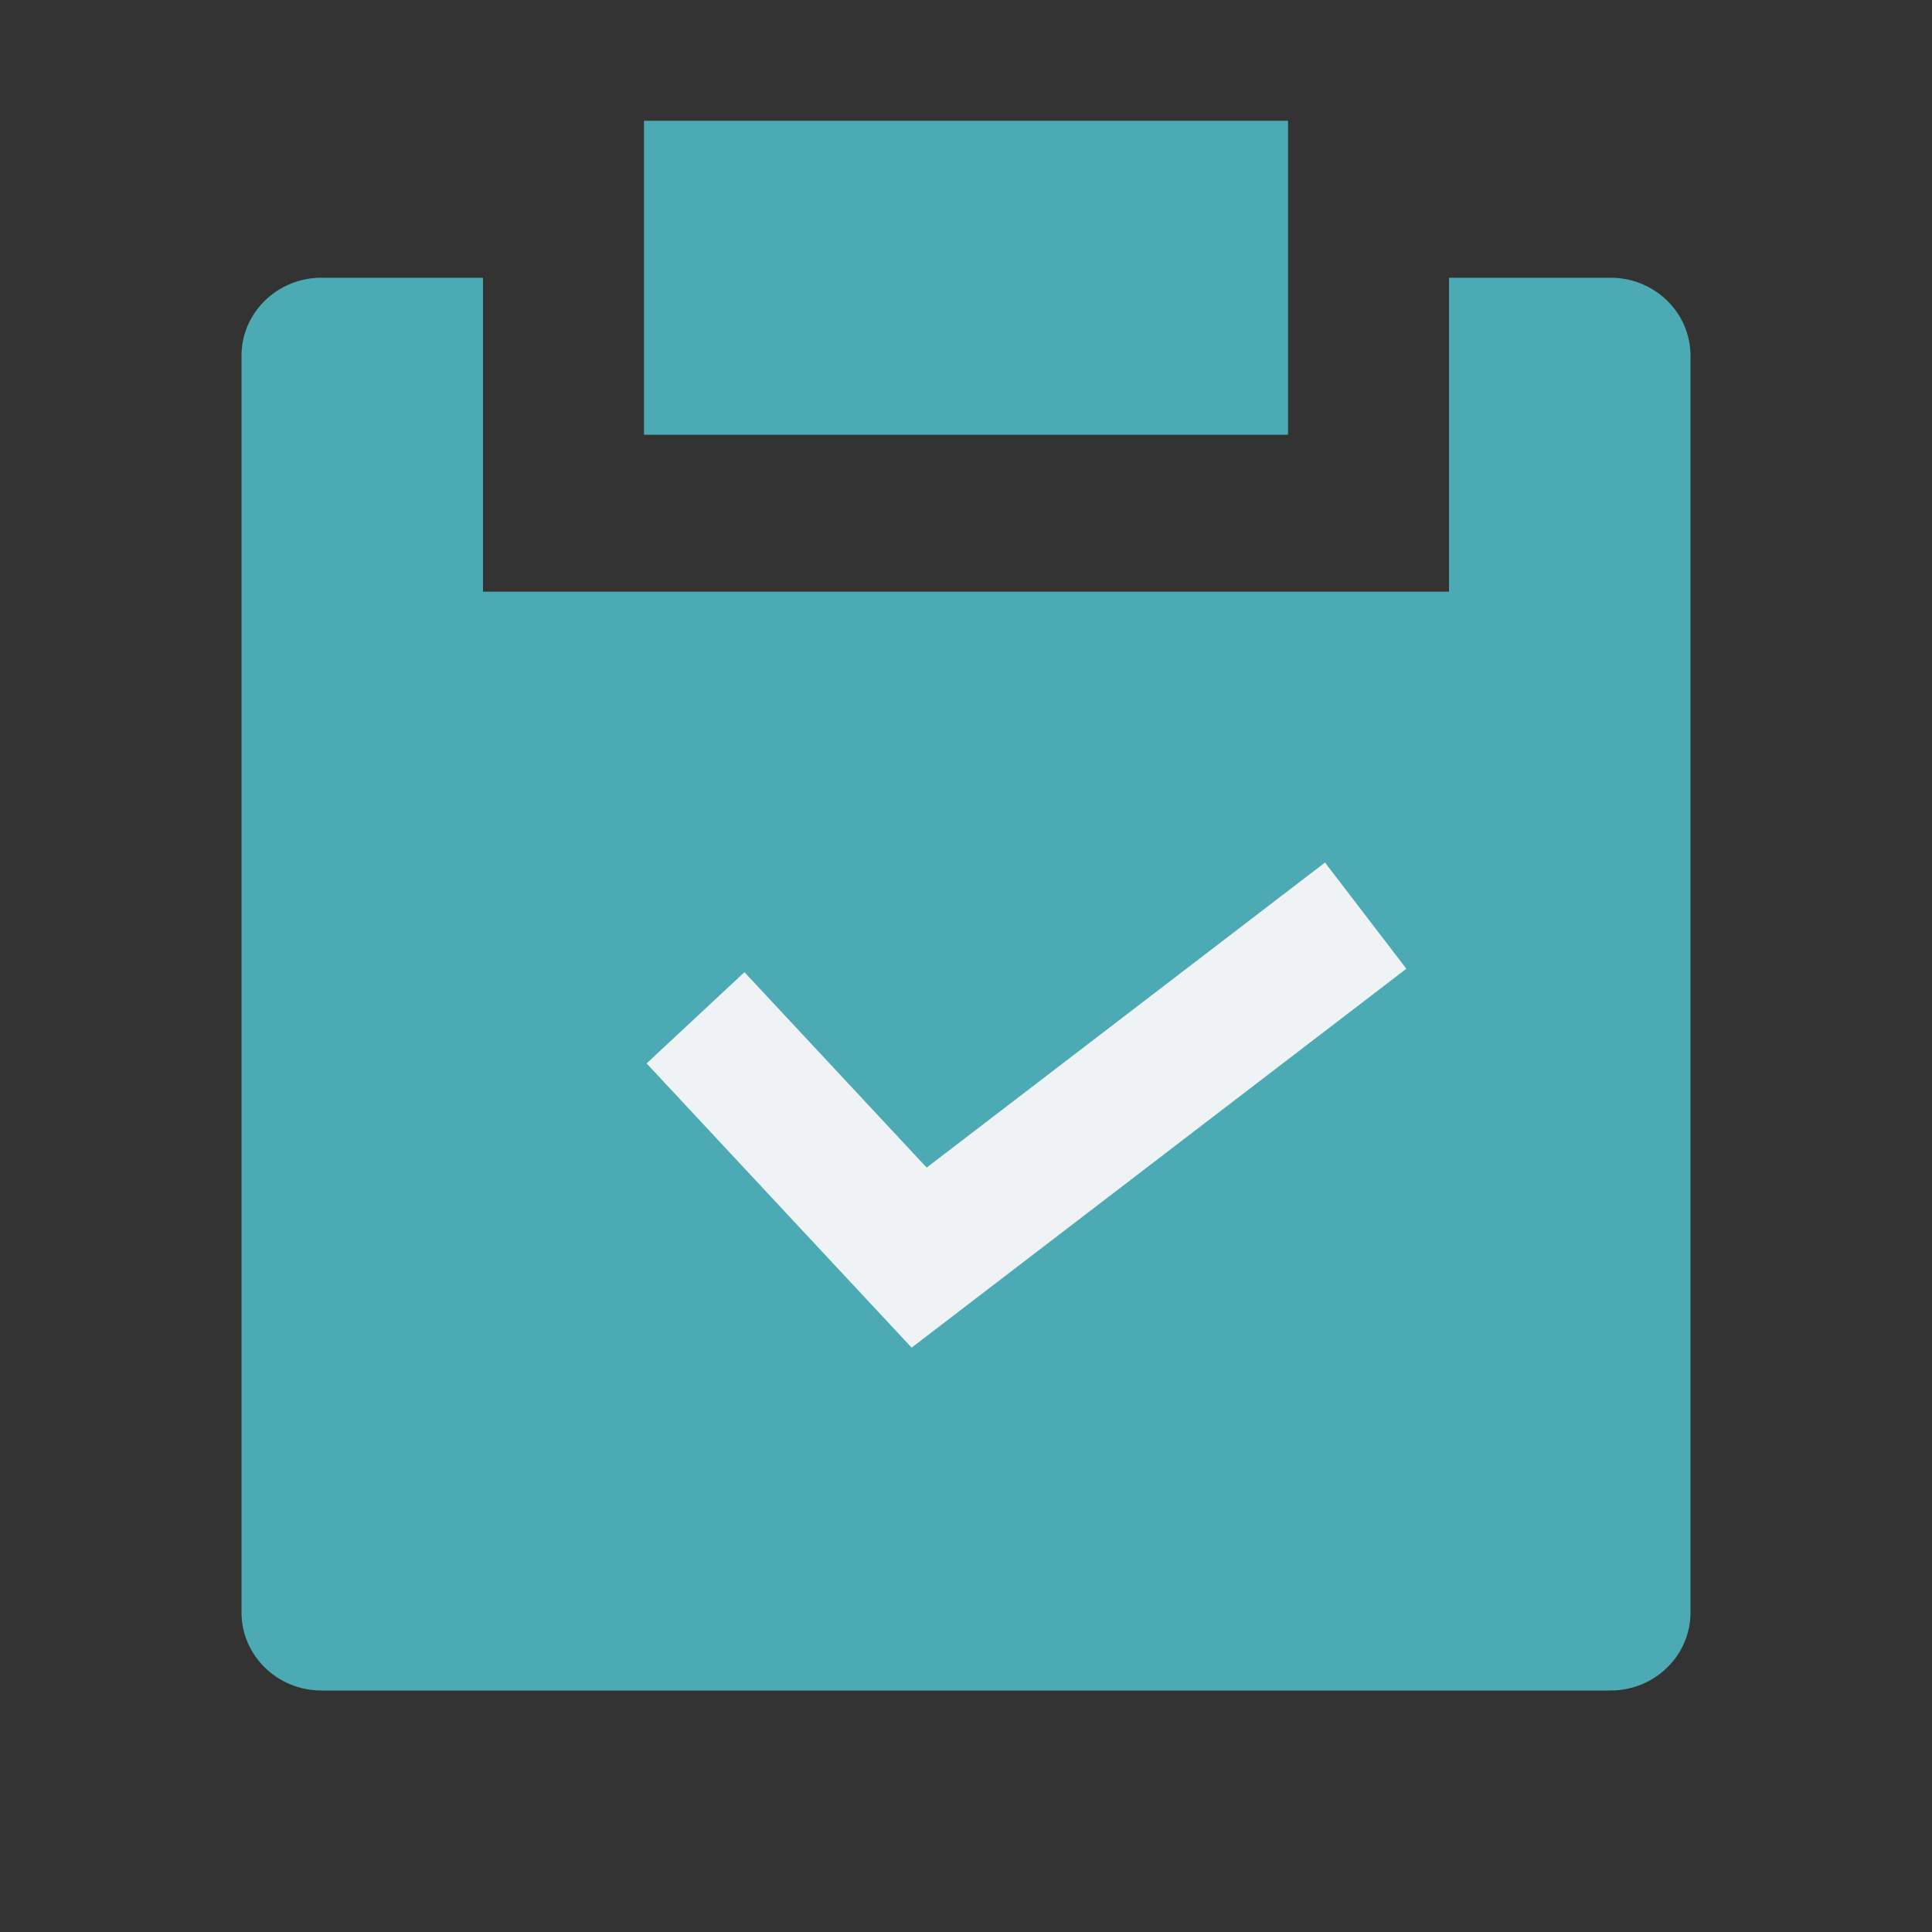 <?xml version="1.0" encoding="UTF-8"?>
<svg width="16px" height="16px" viewBox="0 0 16 16" version="1.1" xmlns="http://www.w3.org/2000/svg" xmlns:xlink="http://www.w3.org/1999/xlink">
    <rect x="0" y="0" width="16" height="16" fill="#333333" stroke="none"/>
    <title>编组 44</title>
    <g id="页面-1" stroke="none" stroke-width="1" fill="none" fill-rule="evenodd">
        <g id="画板" transform="translate(-1697, -1009)">
            <g id="编组-44" transform="translate(1697, 1009)">
                <g id="编组-14" transform="translate(2, 1)">
                    <path d="M2,1.3 L2,3.9 L10,3.9 L10,1.3 L11.338,1.3 C11.703,1.3 12,1.589 12,1.946 L12,12.354 C12,12.711 11.703,13 11.338,13 L0.662,13 C0.297,13 0,12.711 0,12.354 L0,1.946 C0,1.589 0.297,1.3 0.662,1.3 L2,1.3 Z M8.667,0 L8.667,2.6 L3.333,2.6 L3.333,0 L8.667,0 Z" id="形状" fill="#4CAAB4" fill-rule="nonzero"></path>
                    <polyline id="路径-2" stroke="#F0F3F5" stroke-width="1.108" points="3.76 7.429 5.612 9.415 9.31 6.583"></polyline>
                </g>
                <rect id="矩形" fill="#575353" opacity="0" x="0" y="0" width="16" height="16"></rect>
            </g>
        </g>
    </g>
</svg>
